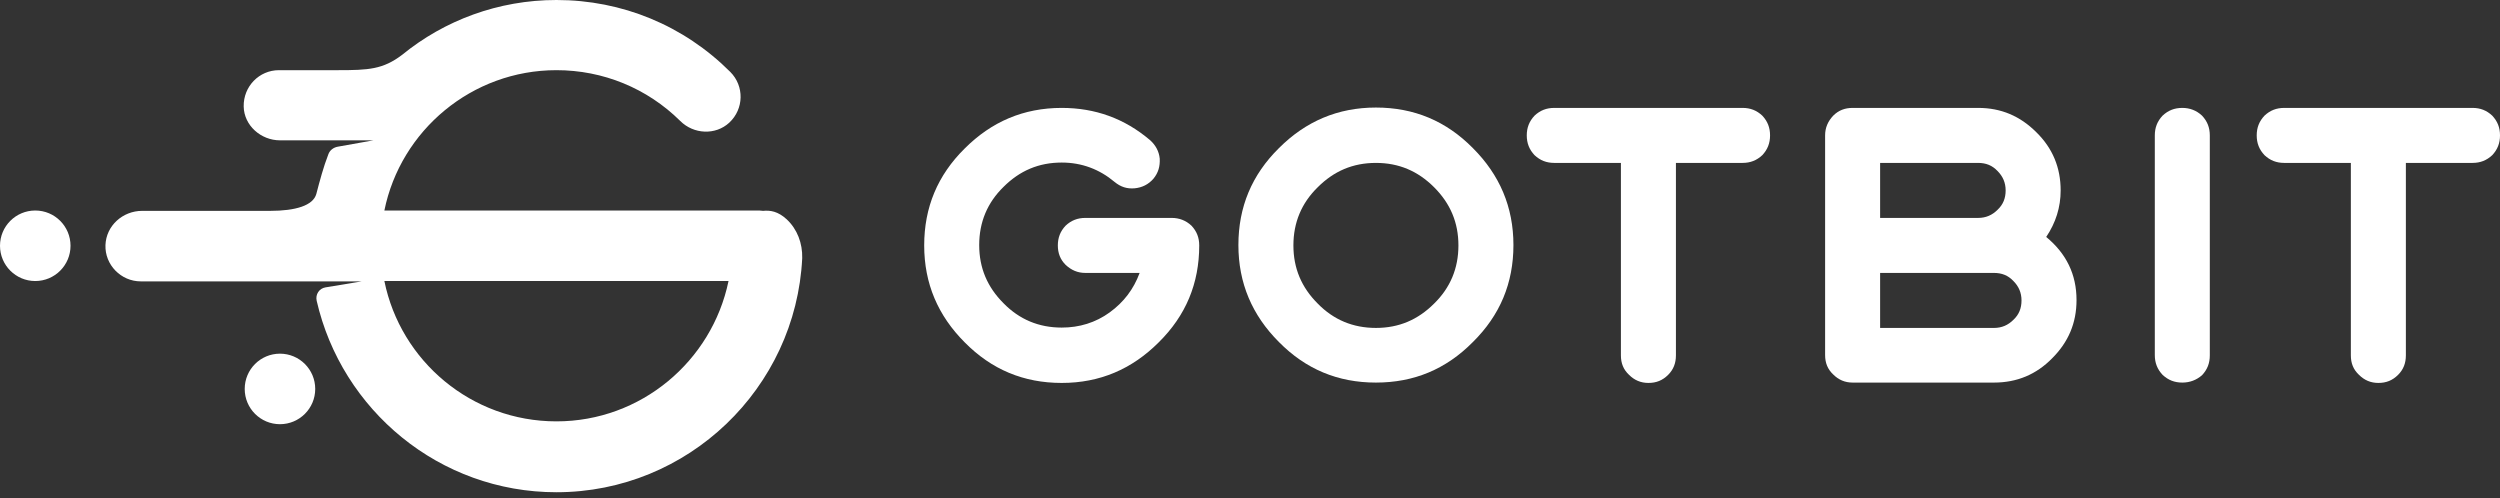 <svg width="276" height="55" viewBox="0 0 276 55" fill="none" xmlns="http://www.w3.org/2000/svg">
<rect x="0" y="0" width="276" height="55" fill="#333333" stroke="none"/>
<g clip-path="url(#clip0_3566_646)">
<path d="M129.359 24.058C130.176 24.058 130.916 24.331 131.539 24.915C132.123 25.537 132.395 26.238 132.395 27.095C132.395 31.299 130.916 34.841 127.918 37.8C124.96 40.758 121.417 42.276 117.213 42.276C113.009 42.276 109.467 40.797 106.508 37.8C103.549 34.841 102.031 31.299 102.031 27.095C102.031 22.89 103.511 19.348 106.508 16.389C109.467 13.431 113.009 11.913 117.213 11.913C120.911 11.913 124.142 13.08 126.945 15.455C127.568 16 127.957 16.701 128.035 17.518C128.074 18.375 127.879 19.075 127.334 19.737C126.789 20.36 126.089 20.71 125.271 20.788C124.415 20.866 123.714 20.632 123.052 20.087C121.378 18.686 119.432 17.946 117.213 17.946C114.683 17.946 112.581 18.842 110.79 20.632C108.999 22.384 108.104 24.525 108.104 27.055C108.104 29.586 108.999 31.688 110.79 33.479C112.542 35.269 114.683 36.165 117.213 36.165C119.16 36.165 120.95 35.62 122.507 34.491C124.065 33.362 125.155 31.922 125.816 30.131H119.821C118.965 30.131 118.264 29.819 117.641 29.235C117.057 28.652 116.785 27.951 116.785 27.095C116.785 26.238 117.057 25.537 117.641 24.915C118.264 24.331 118.965 24.058 119.821 24.058H129.359Z" fill="white"/>
<path d="M151.901 42.237C147.697 42.237 144.154 40.758 141.196 37.761C138.237 34.802 136.719 31.26 136.719 27.055C136.719 22.851 138.198 19.309 141.196 16.35C144.154 13.392 147.697 11.873 151.901 11.873C156.105 11.873 159.647 13.353 162.606 16.35C165.564 19.309 167.083 22.851 167.083 27.055C167.083 31.26 165.603 34.802 162.606 37.761C159.647 40.758 156.105 42.237 151.901 42.237ZM151.901 17.985C149.37 17.985 147.268 18.881 145.478 20.671C143.687 22.423 142.792 24.564 142.792 27.094C142.792 29.625 143.687 31.727 145.478 33.517C147.229 35.308 149.37 36.203 151.901 36.203C154.431 36.203 156.533 35.308 158.324 33.517C160.115 31.766 161.01 29.625 161.01 27.094C161.01 24.564 160.115 22.462 158.324 20.671C156.533 18.881 154.431 17.985 151.901 17.985Z" fill="white"/>
<path d="M171.591 17.985C170.735 17.985 170.034 17.713 169.412 17.129C168.828 16.506 168.555 15.805 168.555 14.949C168.555 14.092 168.828 13.392 169.412 12.769C170.034 12.185 170.735 11.913 171.591 11.913H192.379C193.235 11.913 193.936 12.185 194.559 12.769C195.143 13.392 195.415 14.092 195.415 14.949C195.415 15.805 195.143 16.506 194.559 17.129C193.936 17.713 193.235 17.985 192.379 17.985H185.022V39.24C185.022 40.096 184.749 40.797 184.165 41.381C183.542 42.004 182.842 42.276 181.985 42.276C181.129 42.276 180.428 41.965 179.844 41.381C179.221 40.797 178.949 40.096 178.949 39.24V17.985H171.591Z" fill="white"/>
<path d="M218.387 11.913C220.917 11.913 223.019 12.808 224.81 14.599C226.601 16.35 227.496 18.491 227.496 21.022C227.496 22.89 226.951 24.603 225.9 26.16C228.119 27.99 229.248 30.287 229.248 33.128C229.248 35.659 228.353 37.761 226.562 39.551C224.81 41.342 222.669 42.237 220.139 42.237H204.529C203.672 42.237 202.971 41.926 202.388 41.342C201.765 40.758 201.492 40.057 201.492 39.201V14.949C201.492 14.092 201.804 13.392 202.388 12.769C202.971 12.185 203.672 11.913 204.529 11.913H218.387ZM207.565 24.058H218.387C219.243 24.058 219.944 23.747 220.528 23.163C221.151 22.579 221.423 21.878 221.423 21.022C221.423 20.165 221.112 19.465 220.528 18.881C219.944 18.258 219.243 17.985 218.387 17.985H207.565V24.058ZM220.139 36.204C220.995 36.204 221.696 35.892 222.28 35.308C222.903 34.724 223.175 34.024 223.175 33.167C223.175 32.311 222.864 31.61 222.28 31.026C221.696 30.403 220.995 30.131 220.139 30.131H207.565V36.204H220.139Z" fill="white"/>
<path d="M240.927 42.237C240.071 42.237 239.37 41.965 238.747 41.381C238.163 40.758 237.891 40.057 237.891 39.201V14.949C237.891 14.092 238.163 13.392 238.747 12.769C239.37 12.185 240.071 11.913 240.927 11.913C241.745 11.913 242.484 12.185 243.107 12.769C243.691 13.392 243.963 14.092 243.963 14.949V39.24C243.963 40.096 243.691 40.797 243.107 41.42C242.484 41.965 241.745 42.237 240.927 42.237Z" fill="white"/>
<path d="M252.178 17.985C251.321 17.985 250.62 17.713 249.998 17.129C249.414 16.506 249.141 15.805 249.141 14.949C249.141 14.092 249.414 13.392 249.998 12.769C250.62 12.185 251.321 11.913 252.178 11.913H272.965C273.822 11.913 274.522 12.185 275.145 12.769C275.729 13.392 276.001 14.092 276.001 14.949C276.001 15.805 275.729 16.506 275.145 17.129C274.522 17.713 273.822 17.985 272.965 17.985H265.608V39.24C265.608 40.096 265.335 40.797 264.751 41.381C264.128 42.004 263.428 42.276 262.571 42.276C261.715 42.276 261.014 41.965 260.43 41.381C259.807 40.797 259.535 40.096 259.535 39.24V17.985H252.178Z" fill="white"/>
<path d="M3.893 31.026C6.043 31.026 7.786 29.283 7.786 27.133C7.786 24.983 6.043 23.24 3.893 23.24C1.743 23.24 0 24.983 0 27.133C0 29.283 1.743 31.026 3.893 31.026Z" fill="white"/>
<path d="M30.908 46.831C33.058 46.831 34.801 45.088 34.801 42.938C34.801 40.788 33.058 39.045 30.908 39.045C28.759 39.045 27.016 40.788 27.016 42.938C27.016 45.088 28.759 46.831 30.908 46.831Z" fill="white"/>
<path d="M86.852 24.213C85.879 23.318 85.022 23.201 84.244 23.279C84.088 23.279 83.971 23.24 83.816 23.24H42.435C44.226 14.403 52.089 7.747 61.432 7.747C66.57 7.747 71.436 9.732 75.096 13.352C76.575 14.832 78.989 14.948 80.507 13.547C82.142 12.029 82.181 9.498 80.624 7.941C75.485 2.803 68.673 0 61.432 0C55.009 0 49.053 2.258 44.42 6.034C42.279 7.669 40.683 7.747 37.297 7.747H30.796C28.616 7.747 26.864 9.537 26.903 11.756C26.942 13.858 28.81 15.493 30.912 15.493H36.868H36.907H41.228L37.297 16.194C36.83 16.272 36.401 16.583 36.245 17.05C35.701 18.452 35.311 19.931 34.922 21.41C34.572 22.695 32.625 23.279 29.822 23.279H15.692C13.55 23.279 11.721 24.914 11.643 27.055C11.565 29.235 13.356 31.064 15.536 31.064H34.572H39.944L35.934 31.726C35.233 31.843 34.805 32.505 34.961 33.206C37.725 45.273 48.508 54.343 61.432 54.343C75.952 54.343 87.864 42.86 88.565 28.495C88.604 26.86 88.02 25.303 86.852 24.213ZM61.432 46.519C52.05 46.519 44.226 39.862 42.435 31.026H80.429C78.599 39.862 70.775 46.519 61.432 46.519Z" fill="white"/>
</g>
<defs>
<clipPath id="clip0_3566_646">
<rect width="276" height="55" fill="white"/>
</clipPath>
</defs>
</svg>
